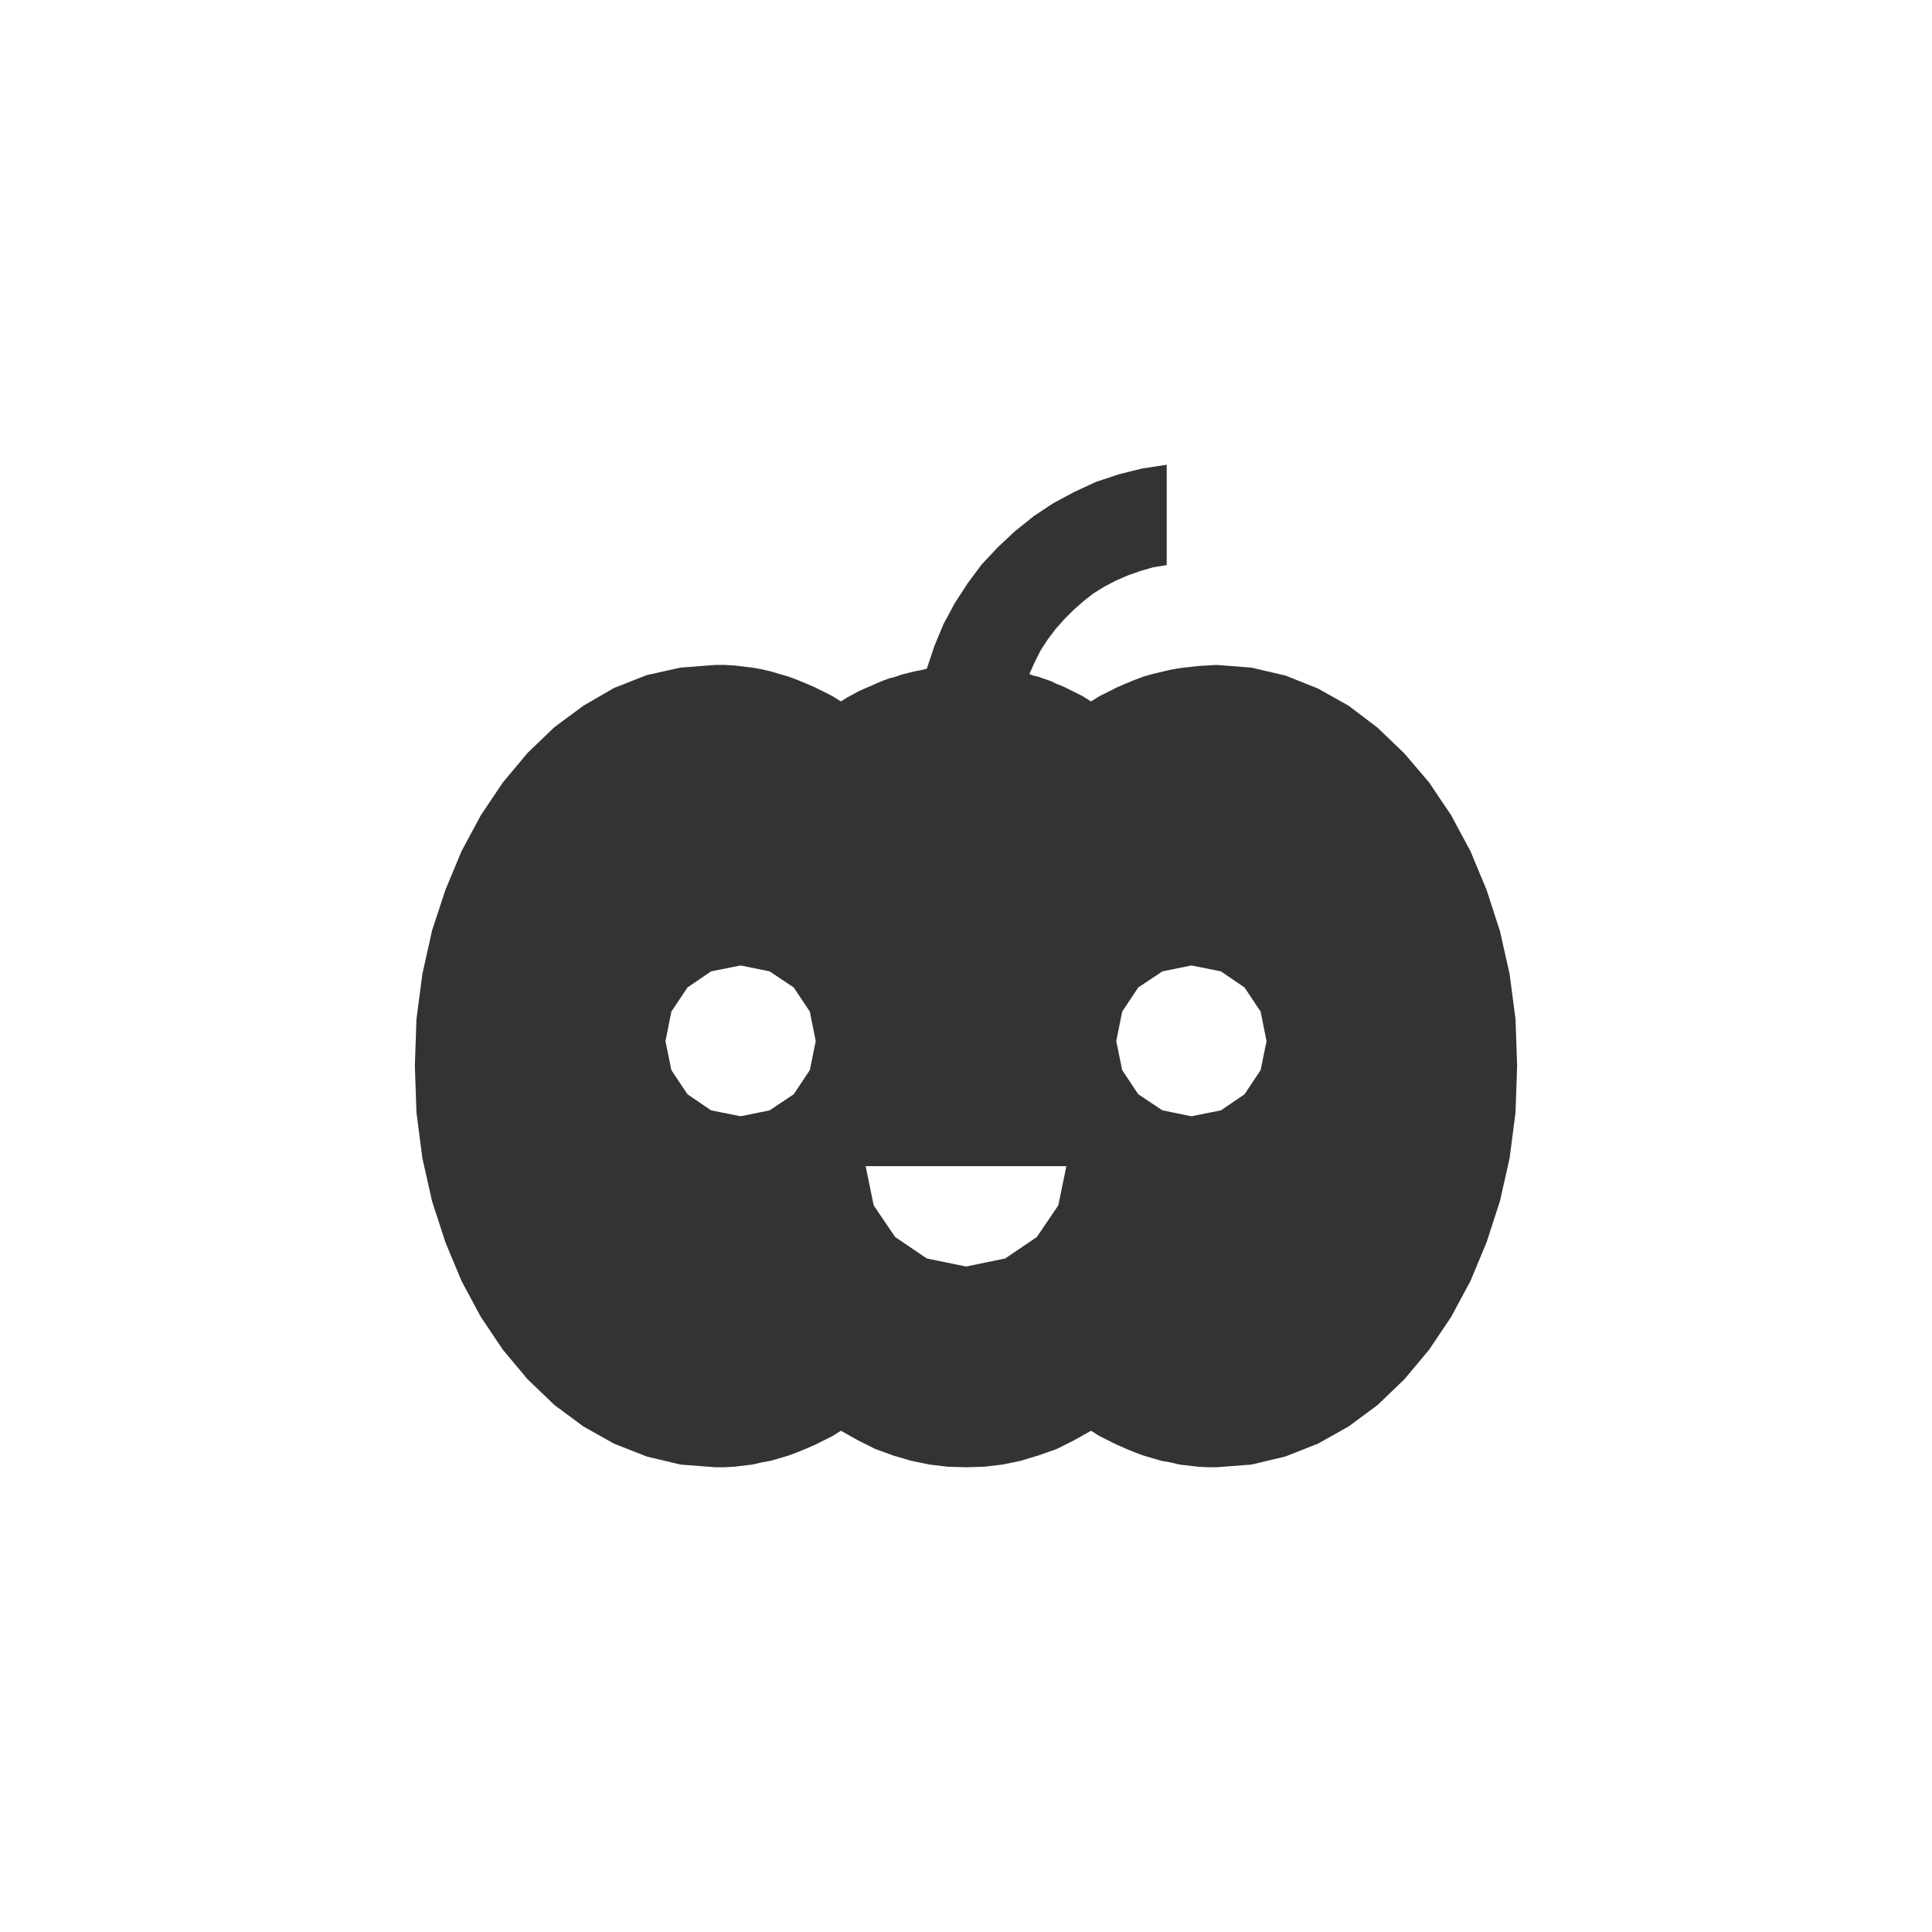 <svg xmlns="http://www.w3.org/2000/svg" xmlns:xlink="http://www.w3.org/1999/xlink" viewBox="0 0 36 36" width="36" height="36">
  <rect x="0" y="0" width="36" height="36" fill="#333333" stroke="none"/>
  <defs>
    <path d="M0 36V0h36v36H0zM20.84 8.84l-.42.14-.41.19-.39.21-.36.24-.35.28-.32.3-.3.32-.26.35-.24.37-.21.39-.17.41-.14.42-.12.03-.11.02-.12.03-.12.03-.11.04-.12.03-.11.04-.12.05-.11.05-.12.05-.11.05-.11.06-.11.06-.11.07-.16-.1-.16-.08-.16-.08-.16-.07-.17-.07-.16-.06-.17-.05-.17-.05-.17-.04-.17-.03-.17-.02-.17-.02-.18-.01h-.17l-.65.05-.63.14-.61.24-.57.33-.54.4-.5.48-.46.55-.41.61-.36.67-.3.72-.25.76-.18.81-.11.84-.03.87.03.87.11.85.18.8.25.77.3.72.36.67.41.61.46.55.5.48.54.4.57.32.61.24.63.15.65.05h.17l.18-.01.17-.02.17-.02.17-.04.17-.03.17-.05.17-.05.16-.06.17-.07.16-.07.16-.08.16-.08.16-.1.32.18.32.16.33.12.34.1.34.07.34.04.34.01.34-.01.34-.04.34-.07.33-.1.34-.12.32-.16.32-.18.16.1.16.08.16.08.16.07.17.07.16.06.17.05.17.05.17.03.17.04.17.02.17.02.18.01h.17l.65-.05.63-.15.61-.24.57-.32.54-.4.5-.48.46-.55.41-.61.36-.67.3-.72.25-.77.18-.8.11-.85.03-.87-.03-.87-.11-.84-.18-.8-.25-.77-.3-.72-.36-.67-.41-.61-.46-.54-.5-.48-.54-.41-.57-.32-.6-.24-.64-.15-.65-.05-.17.01-.17.01-.18.02-.17.02-.17.03-.17.04-.17.04-.17.05-.16.06-.17.07-.16.07-.16.08-.16.08-.16.1-.08-.05-.08-.05-.08-.04-.08-.04-.08-.04-.08-.04-.09-.04-.08-.03-.08-.04-.08-.03-.09-.03-.08-.03-.09-.02-.08-.03.1-.22.11-.22.13-.2.15-.2.16-.18.17-.17.18-.16.19-.15.21-.13.21-.11.23-.1.23-.08.24-.07.25-.04V8.66l-.46.07-.44.11zm-1.52 14.21l-.59.4-.73.15-.73-.15-.59-.4-.4-.59-.15-.73h3.74l-.15.73-.4.59zm3.87-4.65l.3.45.11.55-.11.54-.3.45-.44.3-.55.11-.54-.11-.45-.3-.3-.45-.11-.54.11-.55.3-.45.45-.3.54-.11.55.11.44.3zm-8.4 0l.3.45.11.55-.11.54-.3.45-.45.3-.54.11-.55-.11-.44-.3-.3-.45-.11-.54.11-.55.3-.45.44-.3.55-.11.54.11.45.3z" id="a"/>
  </defs>
  <use xlink:href="#a" fill="#fff"/>
</svg>
